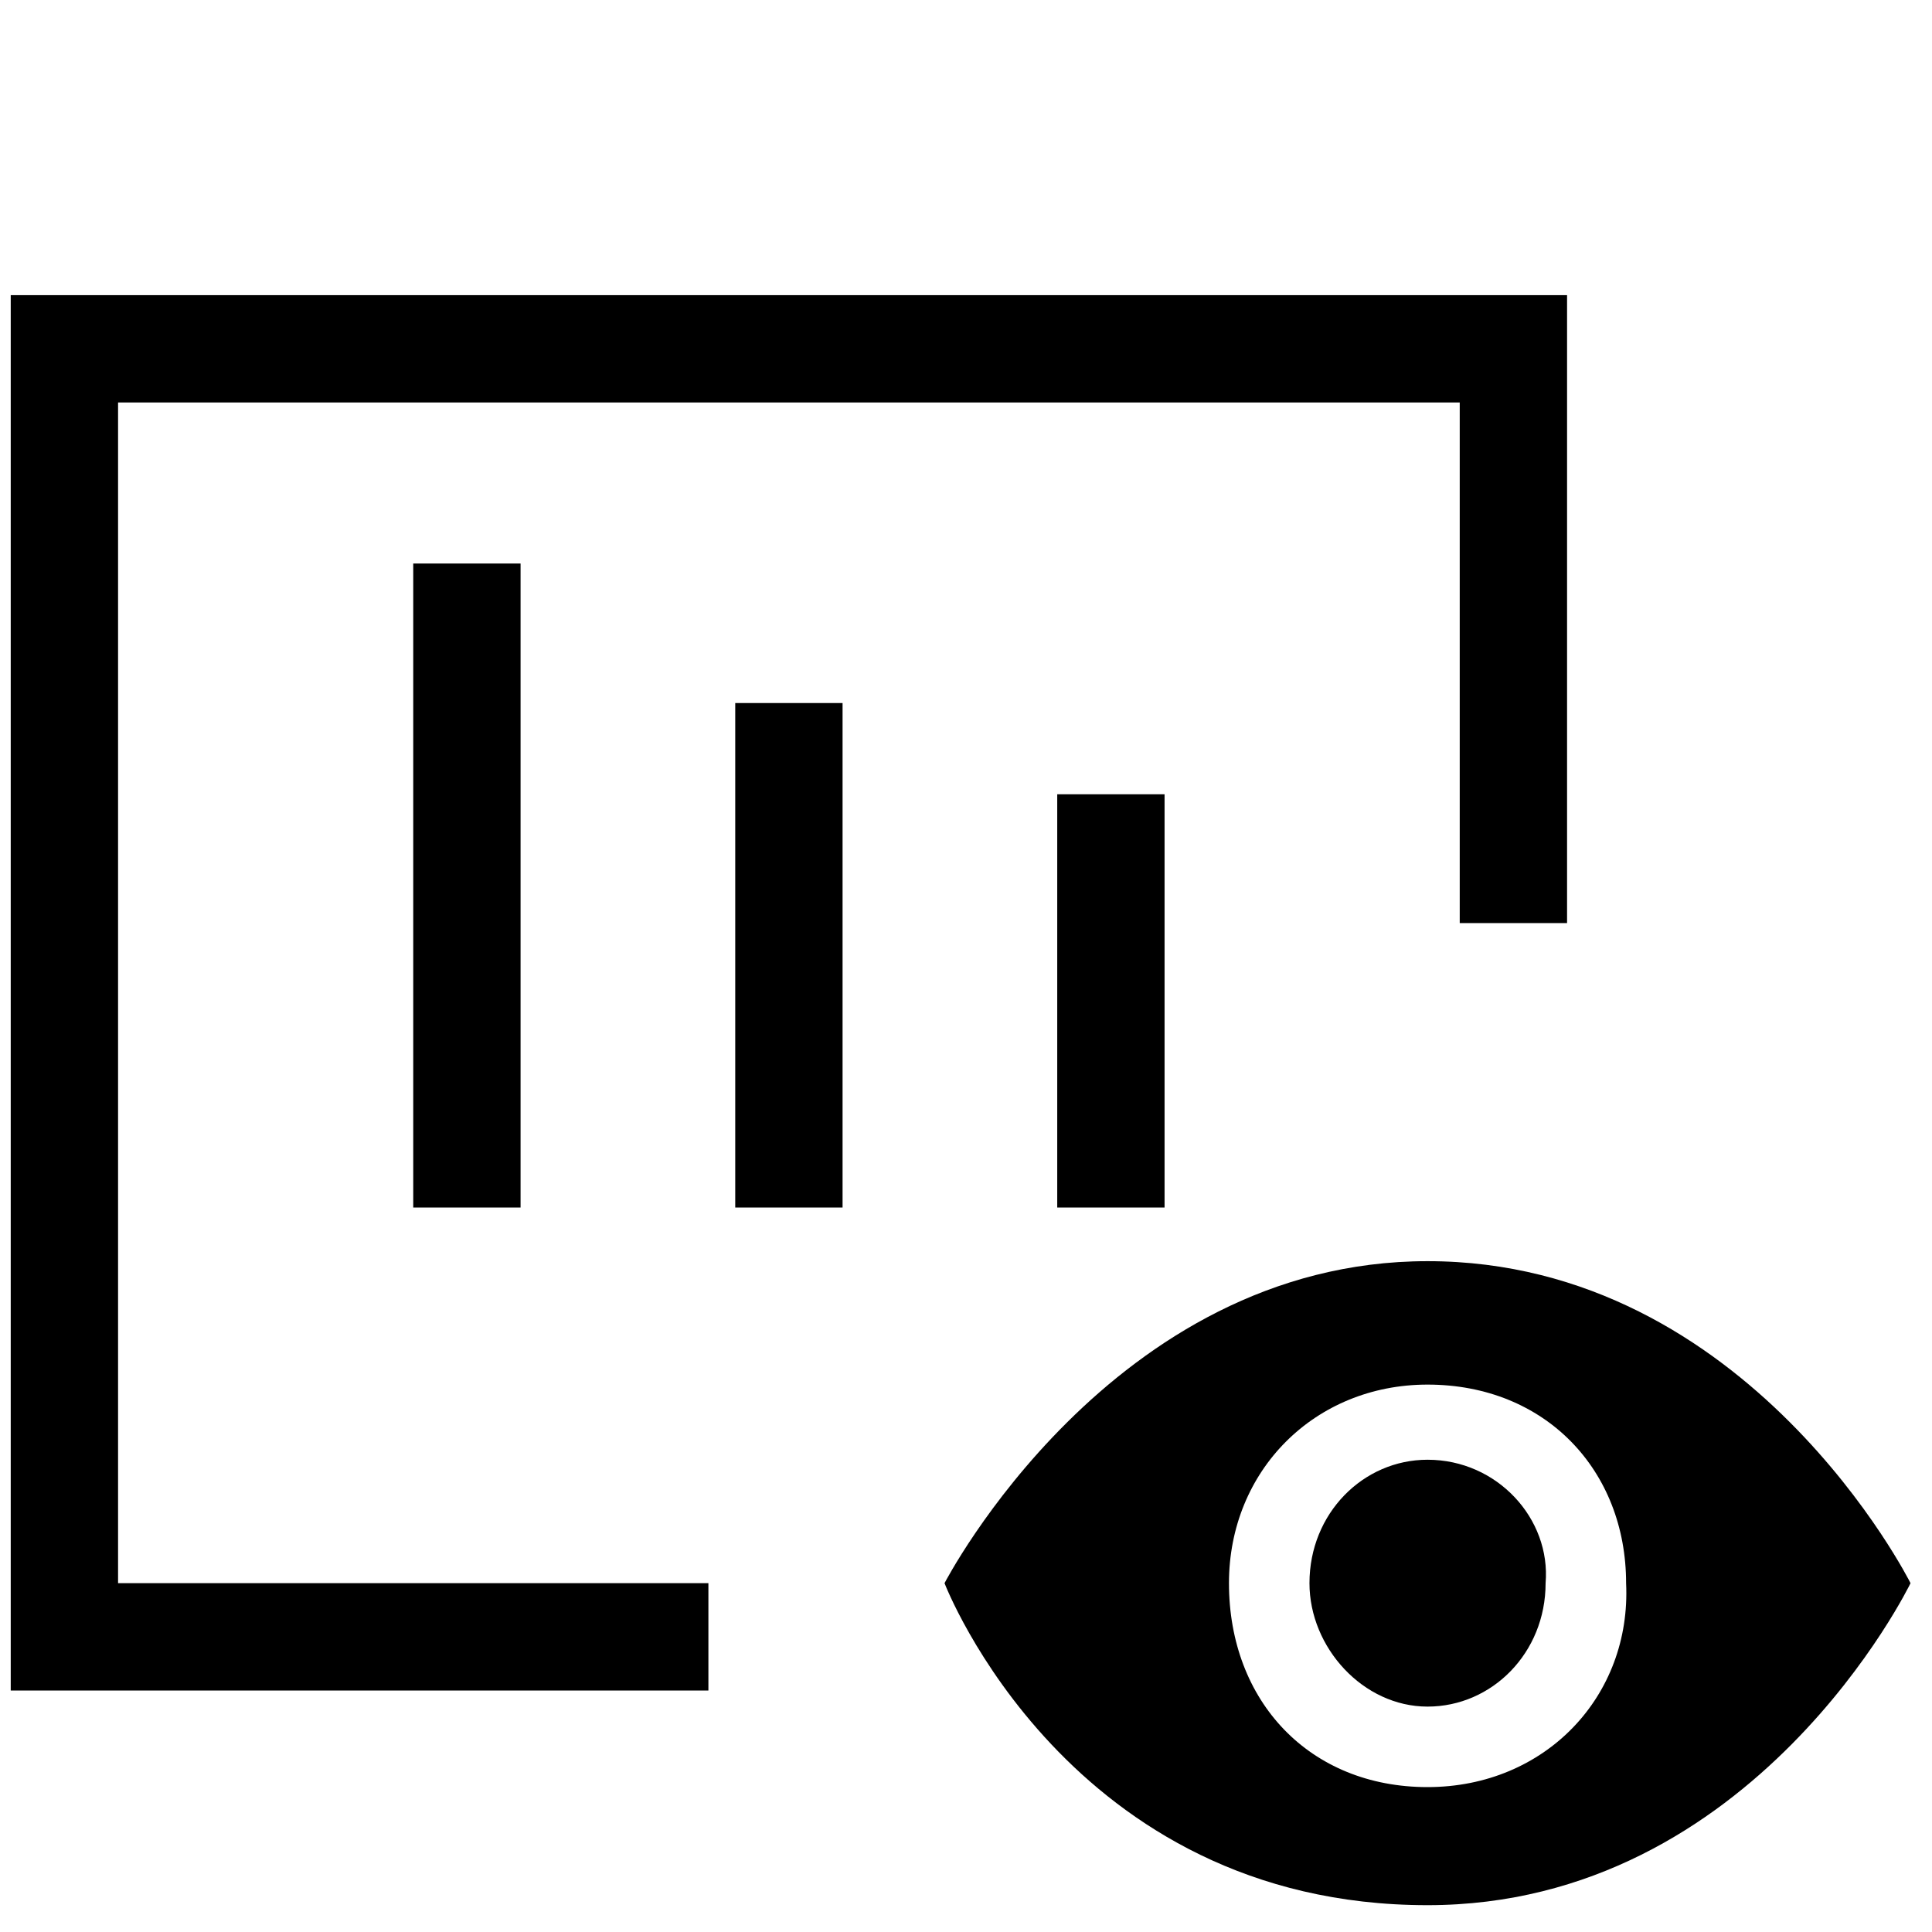 <?xml version="1.0" standalone="no"?><!DOCTYPE svg PUBLIC "-//W3C//DTD SVG 1.1//EN" "http://www.w3.org/Graphics/SVG/1.1/DTD/svg11.dtd"><svg t="1572146782800" class="icon" viewBox="0 0 1024 1024" version="1.1" xmlns="http://www.w3.org/2000/svg" p-id="2020" width="200" height="200" xmlns:xlink="http://www.w3.org/1999/xlink"><defs><style type="text/css"></style></defs><path d="M62.578 213.333h711.111v275.911h56.889V156.444H5.689v739.556h369.778v-56.889h-312.889zM756.622 773.689c-34.133 0-62.578 28.444-62.578 65.422 0 34.133 28.444 65.422 62.578 65.422 34.133 0 62.578-28.444 62.578-65.422 2.844-34.133-25.6-65.422-62.578-65.422z" p-id="2021"></path><path d="M756.622 668.444c-167.822 0-256 170.667-256 170.667s65.422 170.667 256 170.667c173.511 0 256-170.667 256-170.667s-85.333-170.667-256-170.667z m0 278.756c-62.578 0-105.244-45.511-105.244-108.089 0-59.733 45.511-105.244 105.244-105.244 62.578 0 105.244 45.511 105.244 105.244 2.844 59.733-42.667 108.089-105.244 108.089zM219.022 298.667h56.889v341.333h-56.889zM389.689 372.622h56.889v267.378h-56.889zM560.356 420.978h56.889v219.022h-56.889z" p-id="2022"></path></svg>